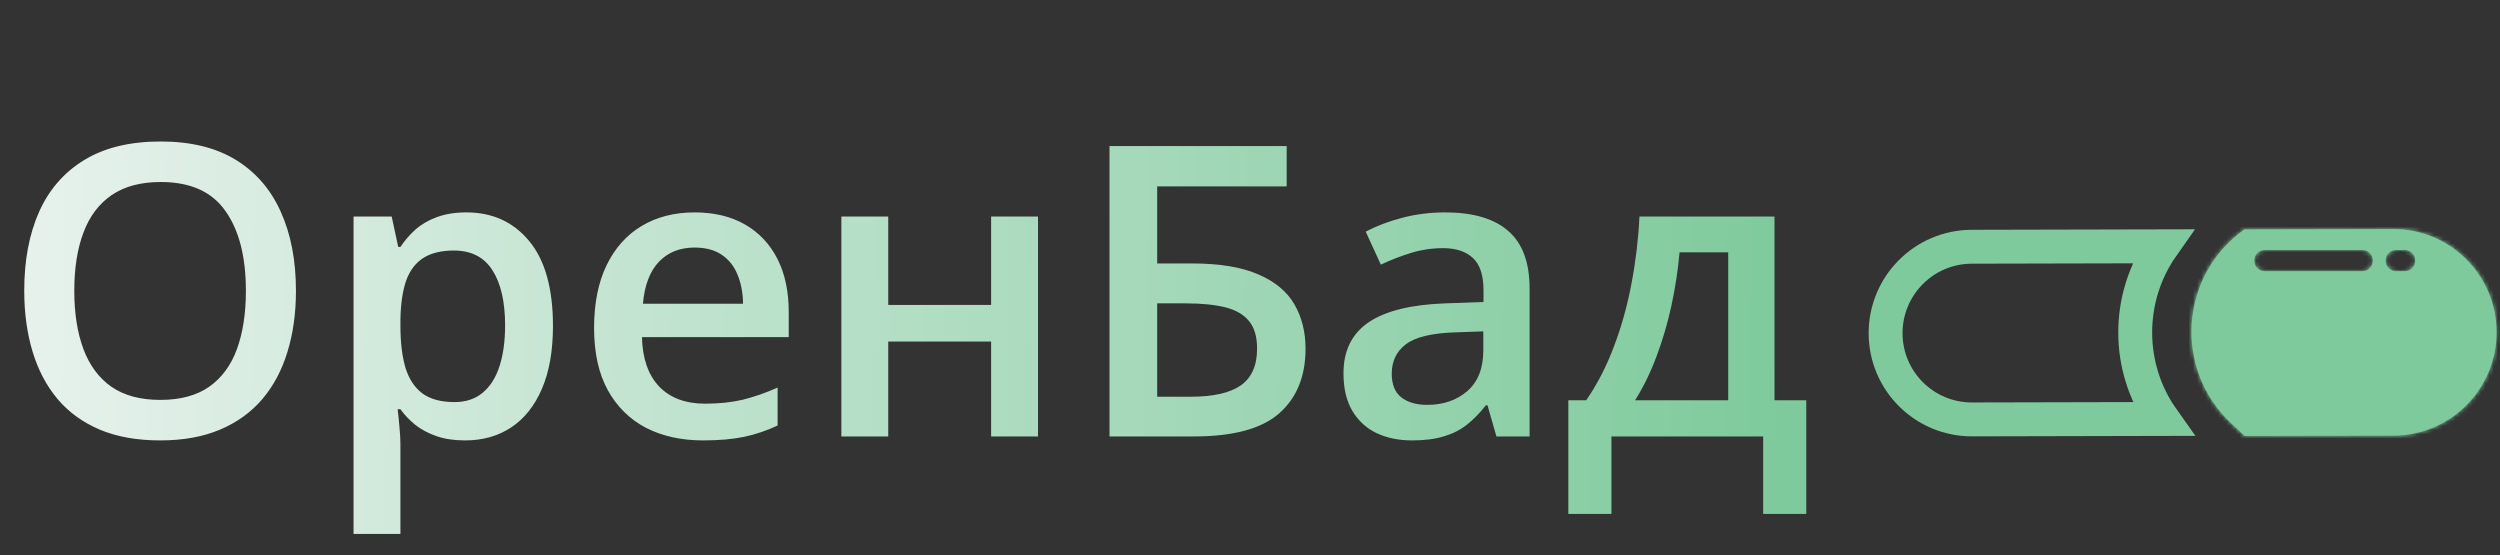 <svg width="590" height="131" viewBox="0 0 590 131" fill="none" xmlns="http://www.w3.org/2000/svg">
<rect x="0" y="0" width="590" height="131" fill="#333333" stroke="none"/>
<path d="M69.844 68.641C69.844 73.922 69.172 78.734 67.828 83.078C66.516 87.391 64.531 91.109 61.875 94.234C59.219 97.328 55.891 99.719 51.891 101.406C47.891 103.094 43.203 103.938 37.828 103.938C32.359 103.938 27.609 103.094 23.578 101.406C19.578 99.719 16.25 97.312 13.594 94.188C10.969 91.062 9 87.328 7.688 82.984C6.375 78.641 5.719 73.828 5.719 68.547C5.719 61.484 6.875 55.328 9.188 50.078C11.531 44.797 15.078 40.703 19.828 37.797C24.609 34.859 30.641 33.391 37.922 33.391C45.047 33.391 50.969 34.844 55.688 37.75C60.406 40.656 63.938 44.75 66.281 50.031C68.656 55.281 69.844 61.484 69.844 68.641ZM17.531 68.641C17.531 73.922 18.25 78.5 19.688 82.375C21.125 86.219 23.328 89.188 26.297 91.281C29.297 93.344 33.141 94.375 37.828 94.375C42.547 94.375 46.391 93.344 49.359 91.281C52.328 89.188 54.516 86.219 55.922 82.375C57.328 78.5 58.031 73.922 58.031 68.641C58.031 60.609 56.422 54.328 53.203 49.797C50.016 45.234 44.922 42.953 37.922 42.953C33.234 42.953 29.375 43.984 26.344 46.047C23.344 48.109 21.125 51.062 19.688 54.906C18.25 58.719 17.531 63.297 17.531 68.641ZM110.062 50.125C116.219 50.125 121.156 52.375 124.875 56.875C128.625 61.375 130.5 68.062 130.5 76.938C130.5 82.812 129.625 87.766 127.875 91.797C126.156 95.797 123.734 98.828 120.609 100.891C117.516 102.922 113.906 103.938 109.781 103.938C107.156 103.938 104.875 103.594 102.938 102.906C101 102.219 99.344 101.328 97.969 100.234C96.594 99.109 95.438 97.891 94.5 96.578H93.844C94 97.828 94.141 99.219 94.266 100.75C94.422 102.25 94.5 103.625 94.5 104.875V126.016H83.438V51.109H92.438L93.984 58.281H94.5C95.469 56.812 96.641 55.453 98.016 54.203C99.422 52.953 101.109 51.969 103.078 51.25C105.078 50.5 107.406 50.125 110.062 50.125ZM107.109 59.125C104.078 59.125 101.641 59.734 99.797 60.953C97.984 62.141 96.656 63.938 95.812 66.344C95 68.75 94.562 71.766 94.5 75.391V76.938C94.5 80.781 94.891 84.047 95.672 86.734C96.484 89.391 97.812 91.422 99.656 92.828C101.531 94.203 104.062 94.891 107.25 94.891C109.938 94.891 112.156 94.156 113.906 92.688C115.688 91.219 117.016 89.125 117.891 86.406C118.766 83.688 119.203 80.484 119.203 76.797C119.203 71.203 118.203 66.859 116.203 63.766C114.234 60.672 111.203 59.125 107.109 59.125ZM163.922 50.125C168.547 50.125 172.516 51.078 175.828 52.984C179.141 54.891 181.688 57.594 183.469 61.094C185.25 64.594 186.141 68.781 186.141 73.656V79.562H151.5C151.625 84.594 152.969 88.469 155.531 91.188C158.125 93.906 161.75 95.266 166.406 95.266C169.719 95.266 172.688 94.953 175.312 94.328C177.969 93.672 180.703 92.719 183.516 91.469V100.422C180.922 101.641 178.281 102.531 175.594 103.094C172.906 103.656 169.688 103.938 165.938 103.938C160.844 103.938 156.359 102.953 152.484 100.984C148.641 98.984 145.625 96.016 143.438 92.078C141.281 88.141 140.203 83.25 140.203 77.406C140.203 71.594 141.188 66.656 143.156 62.594C145.125 58.531 147.891 55.438 151.453 53.312C155.016 51.188 159.172 50.125 163.922 50.125ZM163.922 58.422C160.453 58.422 157.641 59.547 155.484 61.797C153.359 64.047 152.109 67.344 151.734 71.688H175.359C175.328 69.094 174.891 66.797 174.047 64.797C173.234 62.797 171.984 61.234 170.297 60.109C168.641 58.984 166.516 58.422 163.922 58.422ZM209.625 51.109V71.969H233.906V51.109H244.969V103H233.906V80.594H209.625V103H198.562V51.109H209.625ZM261.844 103V34.469H303.656V43.984H273.094V62.172H281.297C287.797 62.172 293.016 63.031 296.953 64.75C300.891 66.438 303.734 68.797 305.484 71.828C307.234 74.859 308.109 78.344 308.109 82.281C308.109 88.812 306.031 93.906 301.875 97.562C297.75 101.188 291.047 103 281.766 103H261.844ZM273.094 93.625H281.062C286.344 93.625 290.266 92.734 292.828 90.953C295.391 89.141 296.672 86.25 296.672 82.281C296.672 79.5 296.047 77.344 294.797 75.812C293.547 74.25 291.672 73.156 289.172 72.531C286.703 71.906 283.578 71.594 279.797 71.594H273.094V93.625ZM341.062 50.125C347.625 50.125 352.578 51.578 355.922 54.484C359.297 57.391 360.984 61.922 360.984 68.078V103H353.156L351.047 95.641H350.672C349.203 97.516 347.688 99.062 346.125 100.281C344.562 101.5 342.75 102.406 340.688 103C338.656 103.625 336.172 103.938 333.234 103.938C330.141 103.938 327.375 103.375 324.938 102.25C322.5 101.094 320.578 99.344 319.172 97C317.766 94.656 317.062 91.688 317.062 88.094C317.062 82.75 319.047 78.734 323.016 76.047C327.016 73.359 333.047 71.875 341.109 71.594L350.109 71.266V68.547C350.109 64.953 349.266 62.391 347.578 60.859C345.922 59.328 343.578 58.562 340.547 58.562C337.953 58.562 335.438 58.938 333 59.688C330.562 60.438 328.188 61.359 325.875 62.453L322.312 54.672C324.844 53.328 327.719 52.234 330.938 51.391C334.188 50.547 337.562 50.125 341.062 50.125ZM350.062 78.203L343.359 78.438C337.859 78.625 334 79.562 331.781 81.25C329.562 82.938 328.453 85.25 328.453 88.188C328.453 90.75 329.219 92.625 330.75 93.812C332.281 94.969 334.297 95.547 336.797 95.547C340.609 95.547 343.766 94.469 346.266 92.312C348.797 90.125 350.062 86.922 350.062 82.703V78.203ZM418.781 51.109V94.469H426.281V121.281H416.109V103H380.297V121.281H370.125V94.469H374.344C376.969 90.656 379.156 86.406 380.906 81.719C382.688 77.031 384.062 72.094 385.031 66.906C386.031 61.688 386.656 56.422 386.906 51.109H418.781ZM407.859 59.547H396.375C396 63.766 395.359 67.969 394.453 72.156C393.547 76.312 392.375 80.297 390.938 84.109C389.531 87.891 387.844 91.344 385.875 94.469H407.859V59.547Z" fill="url(#paint0_linear_53_467)"/>
<path d="M510.309 58.127C501.764 70.284 501.765 86.727 510.383 98.877L465.409 98.982C454.156 99.008 445.018 89.907 445 78.654C444.982 67.401 454.089 58.258 465.342 58.231L510.309 58.127Z" stroke="#7ECA9C" stroke-width="8"/>
<mask id="path-3-inside-1_53_467" fill="white">
<path fill-rule="evenodd" clip-rule="evenodd" d="M589.194 78.375C589.172 64.913 578.241 54.025 564.779 54.057L529.669 54.138C514.37 64.996 512.88 87.153 526.589 99.942L529.749 102.889L564.859 102.807C578.321 102.776 589.217 91.838 589.194 78.375ZM532 61.5C532 60.119 533.119 59 534.5 59H557.5C558.881 59 560 60.119 560 61.5C560 62.881 558.881 64 557.5 64H534.5C533.119 64 532 62.881 532 61.5ZM565.5 59C564.119 59 563 60.119 563 61.5C563 62.881 564.119 64 565.5 64H567.5C568.881 64 570 62.881 570 61.5C570 60.119 568.881 59 567.5 59H565.5Z"/>
</mask>
<path fill-rule="evenodd" clip-rule="evenodd" d="M589.194 78.375C589.172 64.913 578.241 54.025 564.779 54.057L529.669 54.138C514.37 64.996 512.88 87.153 526.589 99.942L529.749 102.889L564.859 102.807C578.321 102.776 589.217 91.838 589.194 78.375ZM532 61.5C532 60.119 533.119 59 534.5 59H557.5C558.881 59 560 60.119 560 61.5C560 62.881 558.881 64 557.5 64H534.5C533.119 64 532 62.881 532 61.5ZM565.5 59C564.119 59 563 60.119 563 61.5C563 62.881 564.119 64 565.5 64H567.5C568.881 64 570 62.881 570 61.5C570 60.119 568.881 59 567.5 59H565.5Z" fill="#7ECA9C"/>
<path d="M564.779 54.057L564.768 49.057L564.779 54.057ZM589.194 78.375L594.194 78.367L589.194 78.375ZM529.669 54.138L529.657 49.138L528.069 49.142L526.775 50.061L529.669 54.138ZM526.589 99.942L530 96.285L530 96.285L526.589 99.942ZM529.749 102.889L526.338 106.545L527.783 107.894L529.76 107.889L529.749 102.889ZM564.859 102.807L564.871 107.807L564.871 107.807L564.859 102.807ZM564.791 59.057C575.49 59.032 584.177 67.684 584.194 78.383L594.194 78.367C594.168 62.142 580.992 49.019 564.768 49.057L564.791 59.057ZM529.68 59.138L564.791 59.057L564.768 49.057L529.657 49.138L529.68 59.138ZM530 96.285C518.609 85.66 519.843 67.243 532.562 58.216L526.775 50.061C508.897 62.749 507.151 88.647 523.178 103.598L530 96.285ZM533.159 99.233L530 96.285L523.178 103.598L526.338 106.545L533.159 99.233ZM564.847 97.807L529.737 97.889L529.76 107.889L564.871 107.807L564.847 97.807ZM584.194 78.383C584.212 89.086 575.55 97.782 564.847 97.807L564.871 107.807C581.093 107.77 594.221 94.589 594.194 78.367L584.194 78.383ZM534.5 54C530.358 54 527 57.358 527 61.5H537C537 62.881 535.881 64 534.5 64V54ZM557.5 54H534.5V64H557.5V54ZM565 61.5C565 57.358 561.642 54 557.5 54V64C556.119 64 555 62.881 555 61.5H565ZM557.5 69C561.642 69 565 65.642 565 61.5H555C555 60.119 556.119 59 557.5 59V69ZM534.5 69H557.5V59H534.5V69ZM527 61.5C527 65.642 530.358 69 534.5 69V59C535.881 59 537 60.119 537 61.5H527ZM568 61.5C568 62.881 566.881 64 565.5 64V54C561.358 54 558 57.358 558 61.5H568ZM565.5 59C566.881 59 568 60.119 568 61.5H558C558 65.642 561.358 69 565.5 69V59ZM567.5 59H565.5V69H567.5V59ZM565 61.5C565 60.119 566.119 59 567.5 59V69C571.642 69 575 65.642 575 61.5H565ZM567.5 64C566.119 64 565 62.881 565 61.5H575C575 57.358 571.642 54 567.5 54V64ZM565.5 64H567.5V54H565.5V64Z" fill="#7ECA9C" mask="url(#path-3-inside-1_53_467)"/>
<defs>
<linearGradient id="paint0_linear_53_467" x1="-50.646" y1="65.5" x2="423.042" y2="71.462" gradientUnits="userSpaceOnUse">
<stop stop-color="#F5F7F7"/>
<stop offset="1" stop-color="#7ECA9C"/>
</linearGradient>
</defs>
</svg>
